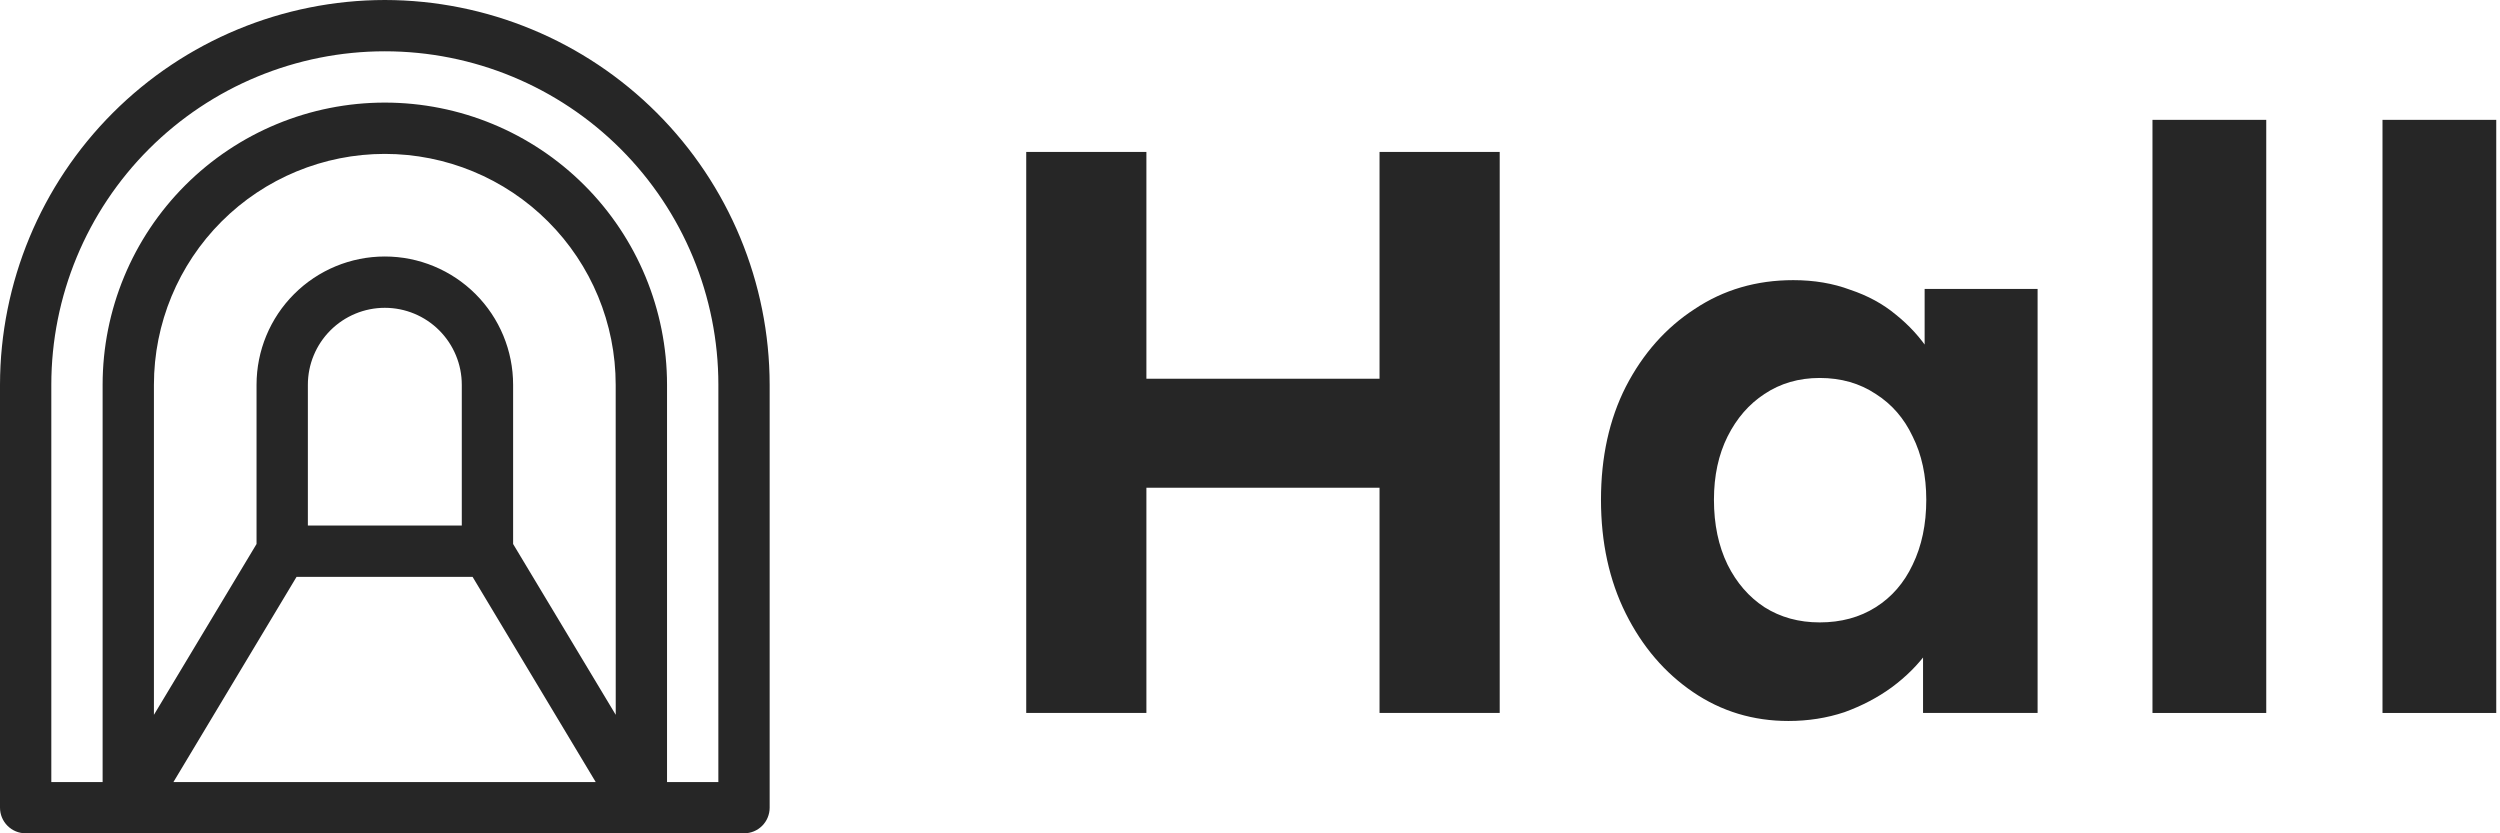 <svg fill="none" height="34" viewBox="0 0 102 34" width="102" xmlns="http://www.w3.org/2000/svg" xmlns:xlink="http://www.w3.org/1999/xlink"><clipPath id="a"><path d="m0 0h102v34h-102z"/></clipPath><g clip-path="url(#a)" fill="#262626"><path d="m15.701 0c-4.162.006-8.153 1.661-11.096 4.604-2.943 2.943-4.599 6.932-4.605 11.094v17.255c0 .278.11.544.307.74.196.196.463.306.74.306h29.309c.278 0 .544-.11.74-.306.196-.196.306-.463.306-.74v-17.255c-.005-4.162-1.661-8.151-4.605-11.094-2.943-2.943-6.934-4.598-11.096-4.604zm-8.625 31.907 5.024-8.372h7.181l5.024 8.372zm5.485-10.465v-5.743c0-.833.331-1.631.92-2.22.589-.589 1.388-.92 2.22-.92.833 0 1.632.331 2.22.92s.92 1.387.92 2.22v5.743zm12.561 7.723-4.187-6.97v-6.497c0-1.388-.551-2.719-1.533-3.7-.982-.981-2.313-1.533-3.701-1.533-1.388 0-2.719.551-3.701 1.533-.982.981-1.533 2.312-1.533 3.7v6.497l-4.187 6.97v-13.467c0-2.498.993-4.894 2.759-6.66 1.767-1.766 4.163-2.759 6.661-2.759s4.895.992 6.661 2.759c1.767 1.766 2.759 4.162 2.759 6.66zm4.187 2.742h-2.094v-16.209c0-3.053-1.213-5.981-3.372-8.14-2.159-2.159-5.088-3.372-8.142-3.372-3.054 0-5.982 1.213-8.142 3.372-2.159 2.159-3.372 5.087-3.372 8.14v16.209h-2.093v-16.209c0-3.608 1.434-7.069 3.986-9.62s6.013-3.985 9.622-3.985c3.609 0 7.07 1.433 9.622 3.985s3.986 6.012 3.986 9.62z"/><path d="m56.285 29.089v-22.891h4.903v22.891zm-14.415 0v-22.891h4.903v22.891zm1.961-9.189.033-4.447h14.938v4.447z"/><path d="m72.969 29.416c-1.438 0-2.735-.392-3.89-1.177-1.155-.785-2.07-1.853-2.746-3.205-.675-1.352-1.013-2.9-1.013-4.644 0-1.744.338-3.281 1.013-4.611.697-1.352 1.634-2.409 2.811-3.172 1.177-.785 2.517-1.177 4.021-1.177.85 0 1.623.131 2.321.392.719.24 1.34.578 1.863 1.014.545.436 1.002.937 1.373 1.504.37.567.632 1.177.784 1.831l-.981-.164v-4.218h4.609v17.299h-4.674v-4.153l1.046-.098c-.174.61-.458 1.188-.85 1.733-.392.545-.882 1.036-1.471 1.472-.567.414-1.209.752-1.929 1.014-.719.24-1.482.36-2.288.36zm1.275-4.022c.872 0 1.634-.207 2.288-.621.654-.414 1.155-.992 1.504-1.733.37-.763.556-1.646.556-2.649 0-.981-.185-1.842-.556-2.583-.349-.741-.85-1.319-1.504-1.733-.654-.436-1.417-.654-2.288-.654-.85 0-1.602.218-2.255.654-.632.414-1.133.992-1.504 1.733-.37.741-.556 1.602-.556 2.583 0 1.003.185 1.886.556 2.649.37.741.872 1.319 1.504 1.733.654.414 1.405.621 2.255.621z"/><path d="m87.821 29.089v-24.199h4.642v24.199z"/><path d="m97.206 29.089v-24.199h4.641v24.199z"/></g></svg>